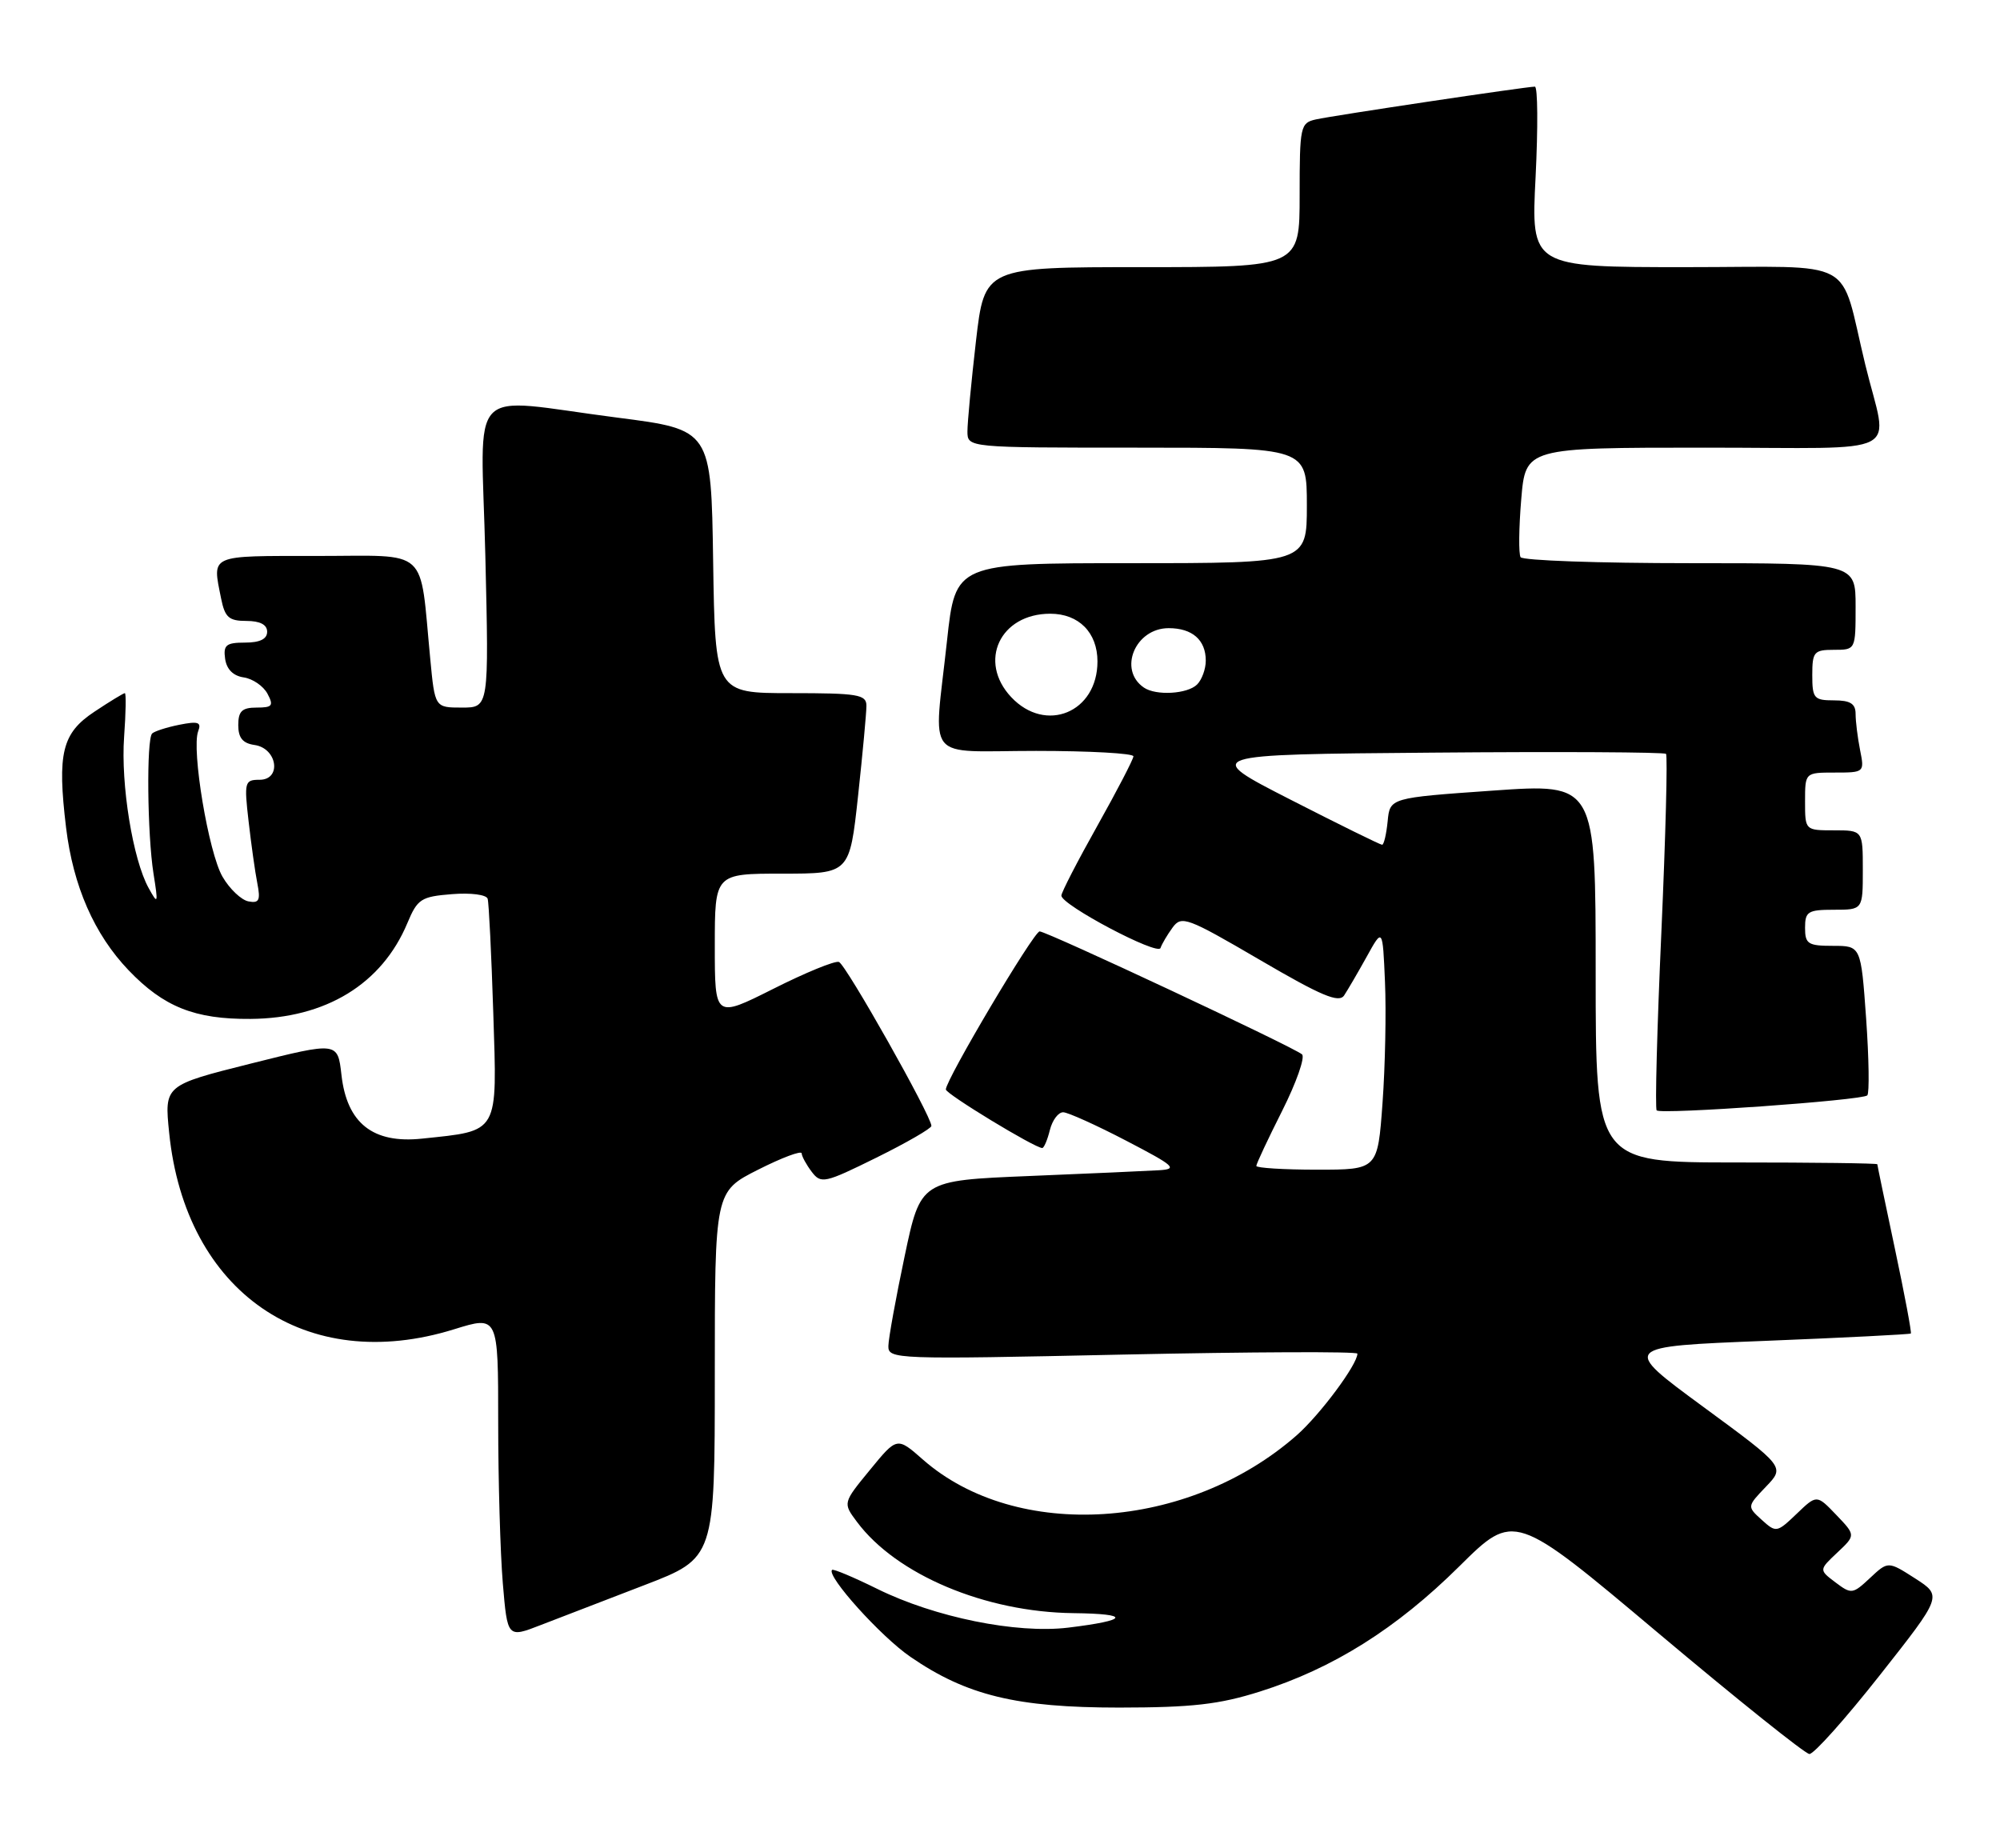 <?xml version="1.0" encoding="UTF-8" standalone="no"?>
<!DOCTYPE svg PUBLIC "-//W3C//DTD SVG 1.1//EN" "http://www.w3.org/Graphics/SVG/1.1/DTD/svg11.dtd" >
<svg xmlns="http://www.w3.org/2000/svg" xmlns:xlink="http://www.w3.org/1999/xlink" version="1.1" viewBox="0 0 277 256">
 <g >
 <path fill="currentColor"
d=" M 260.35 232.02 C 269.01 221.04 269.01 221.04 265.26 218.62 C 261.50 216.21 261.50 216.21 259.00 218.55 C 256.60 220.80 256.41 220.82 254.21 219.16 C 251.92 217.43 251.92 217.43 254.47 215.03 C 257.02 212.63 257.02 212.63 254.32 209.81 C 251.62 206.99 251.62 206.99 248.83 209.67 C 246.10 212.28 245.99 212.30 244.00 210.50 C 241.96 208.65 241.96 208.65 244.59 205.90 C 247.22 203.16 247.22 203.16 235.88 194.83 C 224.54 186.50 224.54 186.50 244.48 185.71 C 255.44 185.27 264.52 184.81 264.65 184.69 C 264.78 184.56 263.79 179.29 262.45 172.98 C 261.11 166.66 260.01 161.39 260.01 161.25 C 260.00 161.11 251.22 161.00 240.50 161.00 C 221.00 161.00 221.00 161.00 221.00 134.75 C 221.00 108.50 221.00 108.50 206.75 109.50 C 192.50 110.50 192.50 110.50 192.19 113.75 C 192.01 115.54 191.67 117.00 191.42 117.00 C 191.17 117.00 185.46 114.19 178.73 110.75 C 166.50 104.50 166.50 104.50 198.40 104.24 C 215.95 104.09 230.50 104.17 230.74 104.41 C 230.98 104.65 230.69 115.76 230.10 129.10 C 229.50 142.44 229.21 153.55 229.45 153.79 C 230.05 154.38 257.93 152.40 258.62 151.71 C 258.92 151.41 258.85 146.63 258.46 141.08 C 257.74 131.00 257.74 131.00 253.87 131.00 C 250.41 131.00 250.00 130.74 250.00 128.50 C 250.00 126.25 250.40 126.00 254.00 126.00 C 258.00 126.00 258.00 126.00 258.00 120.50 C 258.00 115.00 258.00 115.00 254.00 115.00 C 250.00 115.00 250.00 115.00 250.00 111.00 C 250.00 107.00 250.00 107.00 254.12 107.00 C 258.21 107.00 258.24 106.97 257.62 103.88 C 257.28 102.16 257.00 99.91 257.00 98.88 C 257.00 97.46 256.27 97.00 254.00 97.00 C 251.24 97.00 251.00 96.72 251.00 93.50 C 251.00 90.28 251.24 90.00 254.00 90.00 C 257.00 90.00 257.00 90.00 257.00 84.00 C 257.00 78.00 257.00 78.00 234.06 78.00 C 221.44 78.00 210.89 77.63 210.60 77.17 C 210.32 76.71 210.36 73.11 210.69 69.17 C 211.29 62.00 211.29 62.00 236.16 62.00 C 264.43 62.00 261.50 63.52 258.34 50.50 C 254.66 35.36 257.67 37.00 233.48 37.00 C 212.04 37.00 212.04 37.00 212.68 24.50 C 213.02 17.62 212.98 12.00 212.58 12.00 C 211.40 12.00 184.72 15.99 182.25 16.54 C 180.10 17.02 180.00 17.48 180.00 27.02 C 180.00 37.00 180.00 37.00 158.18 37.00 C 136.36 37.00 136.36 37.00 135.17 47.25 C 134.52 52.89 133.99 58.51 133.99 59.75 C 134.00 62.00 134.00 62.00 157.50 62.00 C 181.00 62.00 181.00 62.00 181.00 70.00 C 181.00 78.00 181.00 78.00 156.66 78.00 C 132.33 78.00 132.33 78.00 131.16 88.75 C 129.31 105.87 127.79 104.00 143.50 104.00 C 150.93 104.00 156.99 104.34 156.98 104.75 C 156.97 105.16 154.72 109.49 151.98 114.38 C 149.24 119.26 147.00 123.61 147.00 124.04 C 147.00 125.34 160.37 132.40 160.73 131.30 C 160.92 130.74 161.67 129.47 162.40 128.47 C 163.64 126.77 164.40 127.05 174.48 132.94 C 183.01 137.93 185.43 138.95 186.16 137.87 C 186.66 137.11 188.07 134.70 189.29 132.50 C 191.50 128.50 191.50 128.50 191.82 136.00 C 192.00 140.12 191.85 147.66 191.48 152.75 C 190.81 162.00 190.81 162.00 182.41 162.00 C 177.78 162.00 174.00 161.76 174.00 161.48 C 174.00 161.19 175.61 157.76 177.58 153.85 C 179.54 149.95 180.78 146.43 180.33 146.03 C 179.16 145.01 144.99 129.00 143.99 129.00 C 143.18 129.00 131.00 149.53 131.00 150.89 C 131.00 151.51 143.32 159.00 144.35 159.00 C 144.59 159.00 145.07 157.88 145.41 156.50 C 145.76 155.12 146.59 154.02 147.27 154.05 C 147.95 154.08 151.88 155.85 156.00 158.00 C 162.71 161.49 163.18 161.92 160.50 162.08 C 158.85 162.18 150.75 162.54 142.50 162.88 C 127.50 163.50 127.50 163.50 125.29 174.00 C 124.07 179.78 123.06 185.36 123.04 186.41 C 123.00 188.26 123.94 188.29 155.50 187.61 C 173.38 187.23 188.00 187.17 188.00 187.48 C 188.00 188.99 182.82 195.95 179.58 198.80 C 164.55 211.99 140.78 213.53 127.82 202.15 C 124.24 199.00 124.24 199.00 120.49 203.58 C 116.73 208.16 116.73 208.16 118.69 210.78 C 124.15 218.10 136.45 223.28 148.67 223.42 C 156.69 223.51 156.36 224.41 147.93 225.43 C 140.77 226.29 129.49 224.00 121.52 220.07 C 118.24 218.45 115.41 217.26 115.24 217.43 C 114.42 218.25 122.01 226.68 126.09 229.47 C 133.87 234.82 140.79 236.50 155.00 236.50 C 165.12 236.49 168.83 236.07 174.50 234.28 C 184.63 231.08 193.42 225.55 202.10 216.95 C 209.72 209.40 209.72 209.40 229.61 226.13 C 240.55 235.33 249.99 242.89 250.60 242.93 C 251.20 242.97 255.59 238.06 260.35 232.02 Z  M 89.25 219.54 C 99.00 215.79 99.00 215.79 99.00 190.41 C 99.00 165.03 99.00 165.03 105.00 162.00 C 108.30 160.33 111.01 159.32 111.03 159.74 C 111.05 160.16 111.68 161.31 112.42 162.29 C 113.71 163.99 114.20 163.88 121.39 160.33 C 125.58 158.26 129.00 156.28 129.00 155.94 C 129.00 154.57 117.14 133.55 116.19 133.23 C 115.63 133.04 111.53 134.72 107.09 136.96 C 99.00 141.02 99.00 141.02 99.00 131.01 C 99.00 121.00 99.00 121.00 108.34 121.00 C 117.67 121.00 117.67 121.00 118.84 110.25 C 119.48 104.34 120.00 98.71 120.00 97.75 C 120.00 96.19 118.83 96.00 109.52 96.00 C 99.05 96.00 99.05 96.00 98.77 77.75 C 98.50 59.51 98.50 59.51 85.50 57.84 C 64.26 55.11 66.64 52.63 67.22 77.00 C 67.72 98.00 67.72 98.00 63.98 98.00 C 60.23 98.00 60.23 98.00 59.59 91.25 C 58.08 75.57 59.65 77.00 43.91 77.00 C 28.82 77.00 29.40 76.74 30.62 82.88 C 31.15 85.51 31.70 86.00 34.12 86.00 C 36.01 86.00 37.00 86.51 37.00 87.50 C 37.00 88.51 35.99 89.00 33.93 89.00 C 31.32 89.00 30.91 89.34 31.18 91.25 C 31.39 92.70 32.30 93.61 33.75 93.82 C 34.99 94.00 36.47 95.01 37.04 96.07 C 37.93 97.74 37.73 98.00 35.54 98.00 C 33.52 98.00 33.00 98.50 33.00 100.43 C 33.00 102.19 33.62 102.95 35.25 103.18 C 38.41 103.63 39.05 108.00 35.95 108.00 C 33.89 108.00 33.80 108.30 34.43 113.75 C 34.79 116.91 35.33 120.78 35.64 122.34 C 36.10 124.69 35.89 125.13 34.40 124.84 C 33.42 124.65 31.80 123.12 30.82 121.43 C 28.89 118.13 26.49 103.77 27.45 101.27 C 27.93 100.02 27.45 99.86 24.84 100.38 C 23.08 100.73 21.39 101.28 21.07 101.59 C 20.27 102.39 20.40 115.56 21.26 121.00 C 21.93 125.20 21.88 125.34 20.59 123.00 C 18.40 119.06 16.71 108.64 17.19 102.04 C 17.43 98.72 17.48 96.00 17.29 96.00 C 17.11 96.00 15.21 97.15 13.08 98.57 C 8.59 101.54 7.91 104.30 9.15 114.62 C 10.13 122.73 13.06 129.41 17.80 134.37 C 22.67 139.46 26.98 141.18 34.70 141.12 C 45.12 141.04 52.89 136.29 56.42 127.85 C 57.82 124.50 58.32 124.18 62.59 123.84 C 65.21 123.63 67.37 123.91 67.54 124.48 C 67.71 125.04 68.06 132.17 68.32 140.31 C 68.86 157.17 69.21 156.57 58.45 157.70 C 51.65 158.42 48.04 155.57 47.29 148.86 C 46.77 144.29 46.77 144.29 34.76 147.30 C 22.76 150.31 22.76 150.31 23.43 156.90 C 25.67 178.99 42.37 190.50 62.91 184.10 C 69.00 182.21 69.00 182.21 69.00 196.95 C 69.00 205.06 69.29 215.11 69.64 219.28 C 70.28 226.86 70.28 226.86 74.89 225.07 C 77.43 224.09 83.89 221.60 89.25 219.54 Z  M 140.05 96.55 C 135.41 91.61 138.50 85.00 145.46 85.00 C 149.41 85.00 152.00 87.61 152.00 91.61 C 152.00 98.67 144.83 101.64 140.05 96.55 Z  M 158.43 95.23 C 154.82 92.77 157.23 87.00 161.86 87.00 C 165.13 87.00 167.00 88.63 167.00 91.50 C 167.00 92.66 166.46 94.14 165.80 94.80 C 164.47 96.13 160.10 96.38 158.43 95.23 Z "/>
</g>
</svg>